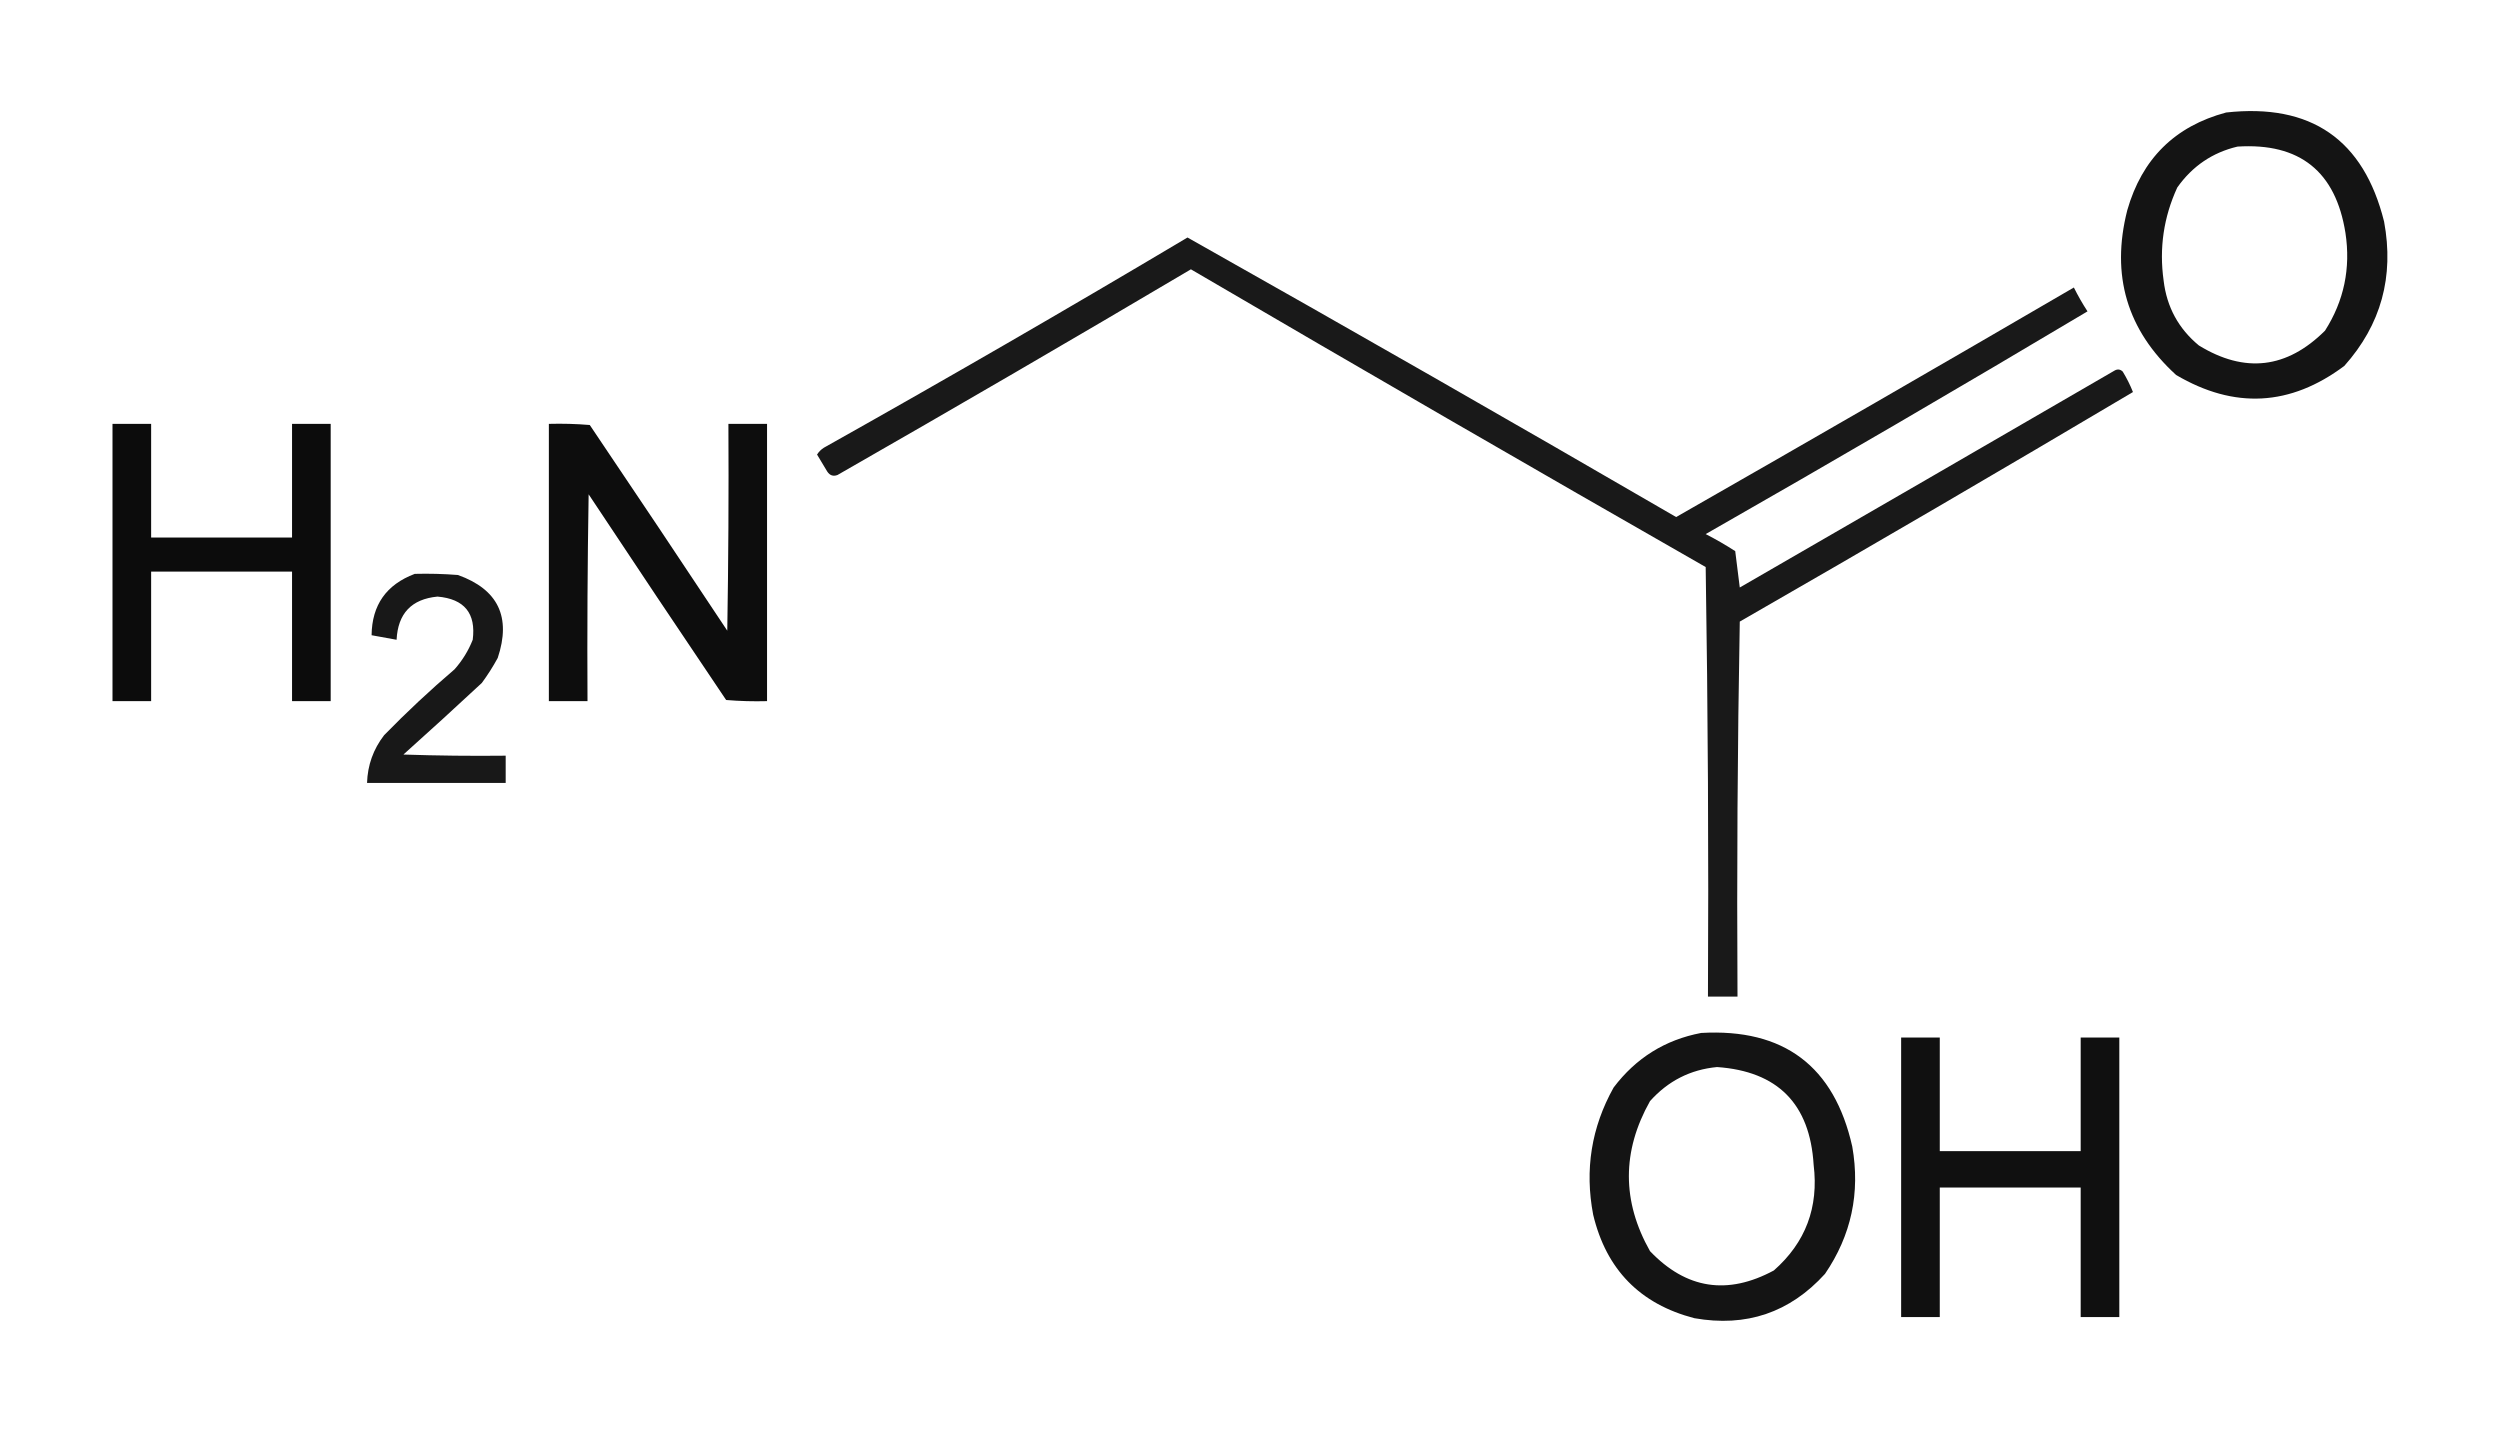 <?xml version="1.0" encoding="UTF-8"?>
<!DOCTYPE svg PUBLIC "-//W3C//DTD SVG 1.1//EN" "http://www.w3.org/Graphics/SVG/1.1/DTD/svg11.dtd">
<svg xmlns="http://www.w3.org/2000/svg" version="1.1" width="1100px" height="631px" style="shape-rendering:geometricPrecision; text-rendering:geometricPrecision; image-rendering:optimizeQuality; fill-rule:evenodd; clip-rule:evenodd" xmlns:xlink="http://www.w3.org/1999/xlink">
<g><path style="opacity:0.921" fill="#000000" d="M 979.5,49.5 C 1016.84,45.383 1040.01,61.383 1049,97.5C 1053.49,121.722 1047.66,142.888 1031.5,161C 1007.77,178.749 983.104,180.082 957.5,165C 935.878,145.289 928.712,121.122 936,92.5C 942.46,69.873 956.96,55.539 979.5,49.5 Z M 984.5,64.5 C 1011.87,62.767 1027.71,75.434 1032,102.5C 1034.36,118.052 1031.36,132.386 1023,145.5C 1006.2,162.217 987.697,164.384 967.5,152C 958.545,144.593 953.379,135.093 952,123.5C 949.995,109.213 951.995,95.546 958,82.5C 964.636,73.111 973.47,67.111 984.5,64.5 Z"/></g>
<g><path style="opacity:0.9" fill="#000000" d="M 522.5,104.5 C 594.37,145.012 666.037,186.012 737.5,227.5C 795.946,194.108 854.28,160.441 912.5,126.5C 914.307,130.133 916.307,133.633 918.5,137C 862.889,170.146 806.889,202.812 750.5,235C 754.942,237.268 759.276,239.768 763.5,242.5C 764.167,247.833 764.833,253.167 765.5,258.5C 820.458,226.773 875.458,194.939 930.5,163C 931.784,162.316 932.951,162.483 934,163.5C 935.771,166.4 937.271,169.4 938.5,172.5C 881.105,206.545 823.439,240.212 765.5,273.5C 764.5,328.496 764.167,383.496 764.5,438.5C 760.167,438.5 755.833,438.5 751.5,438.5C 751.833,375.496 751.5,312.496 750.5,249.5C 674.801,206.232 599.301,162.565 524,118.5C 472.297,149.094 420.464,179.261 368.5,209C 366.633,209.711 365.133,209.211 364,207.5C 362.502,205.016 361.002,202.516 359.5,200C 360.272,198.779 361.272,197.779 362.5,197C 416.303,166.806 469.636,135.973 522.5,104.5 Z"/></g>
<g><path style="opacity:0.951" fill="#000000" d="M 49.5,186.5 C 55.167,186.5 60.833,186.5 66.5,186.5C 66.5,203.167 66.5,219.833 66.5,236.5C 87.167,236.5 107.833,236.5 128.5,236.5C 128.5,219.833 128.5,203.167 128.5,186.5C 134.167,186.5 139.833,186.5 145.5,186.5C 145.5,227.167 145.5,267.833 145.5,308.5C 139.833,308.5 134.167,308.5 128.5,308.5C 128.5,289.5 128.5,270.5 128.5,251.5C 107.833,251.5 87.167,251.5 66.5,251.5C 66.5,270.5 66.5,289.5 66.5,308.5C 60.833,308.5 55.167,308.5 49.5,308.5C 49.5,267.833 49.5,227.167 49.5,186.5 Z"/></g>
<g><path style="opacity:0.947" fill="#000000" d="M 241.5,186.5 C 247.509,186.334 253.509,186.501 259.5,187C 279.791,217.081 299.957,247.247 320,277.5C 320.5,247.168 320.667,216.835 320.5,186.5C 326.167,186.5 331.833,186.5 337.5,186.5C 337.5,227.167 337.5,267.833 337.5,308.5C 331.491,308.666 325.491,308.499 319.5,308C 299.209,277.919 279.043,247.753 259,217.5C 258.5,247.832 258.333,278.165 258.5,308.5C 252.833,308.5 247.167,308.5 241.5,308.5C 241.5,267.833 241.5,227.167 241.5,186.5 Z"/></g>
<g><path style="opacity:0.904" fill="#000000" d="M 182.5,252.5 C 188.842,252.334 195.175,252.5 201.5,253C 219.178,259.33 225.012,271.496 219,289.5C 216.916,293.336 214.583,297.003 212,300.5C 200.595,311.117 189.095,321.617 177.5,332C 192.496,332.5 207.496,332.667 222.5,332.5C 222.5,336.5 222.5,340.5 222.5,344.5C 202.167,344.5 181.833,344.5 161.5,344.5C 161.743,336.684 164.243,329.684 169,323.5C 178.869,313.388 189.202,303.721 200,294.5C 203.432,290.636 206.099,286.302 208,281.5C 209.496,269.856 204.329,263.523 192.5,262.5C 181.071,263.597 175.071,269.93 174.5,281.5C 170.833,280.833 167.167,280.167 163.5,279.5C 163.647,266.221 169.981,257.221 182.5,252.5 Z"/></g>
<g><path style="opacity:0.919" fill="#000000" d="M 748.5,454.5 C 784.879,452.425 807.046,469.092 815,504.5C 818.567,524.888 814.567,543.555 803,560.5C 787.524,577.548 768.357,584.048 745.5,580C 721.605,573.771 706.771,558.604 701,534.5C 697.213,514.669 700.213,496.002 710,478.5C 719.819,465.515 732.652,457.515 748.5,454.5 Z M 755.5,469.5 C 782.204,471.371 796.371,485.704 798,512.5C 800.294,531.223 794.46,546.723 780.5,559C 760.076,570.012 741.909,567.178 726,550.5C 713.607,528.545 713.607,506.545 726,484.5C 733.938,475.615 743.771,470.615 755.5,469.5 Z"/></g>
<g><path style="opacity:0.935" fill="#000000" d="M 836.5,456.5 C 842.167,456.5 847.833,456.5 853.5,456.5C 853.5,473.167 853.5,489.833 853.5,506.5C 874.167,506.5 894.833,506.5 915.5,506.5C 915.5,489.833 915.5,473.167 915.5,456.5C 921.167,456.5 926.833,456.5 932.5,456.5C 932.5,497.5 932.5,538.5 932.5,579.5C 926.833,579.5 921.167,579.5 915.5,579.5C 915.5,560.5 915.5,541.5 915.5,522.5C 894.833,522.5 874.167,522.5 853.5,522.5C 853.5,541.5 853.5,560.5 853.5,579.5C 847.833,579.5 842.167,579.5 836.5,579.5C 836.5,538.5 836.5,497.5 836.5,456.5 Z"/></g>
</svg>
